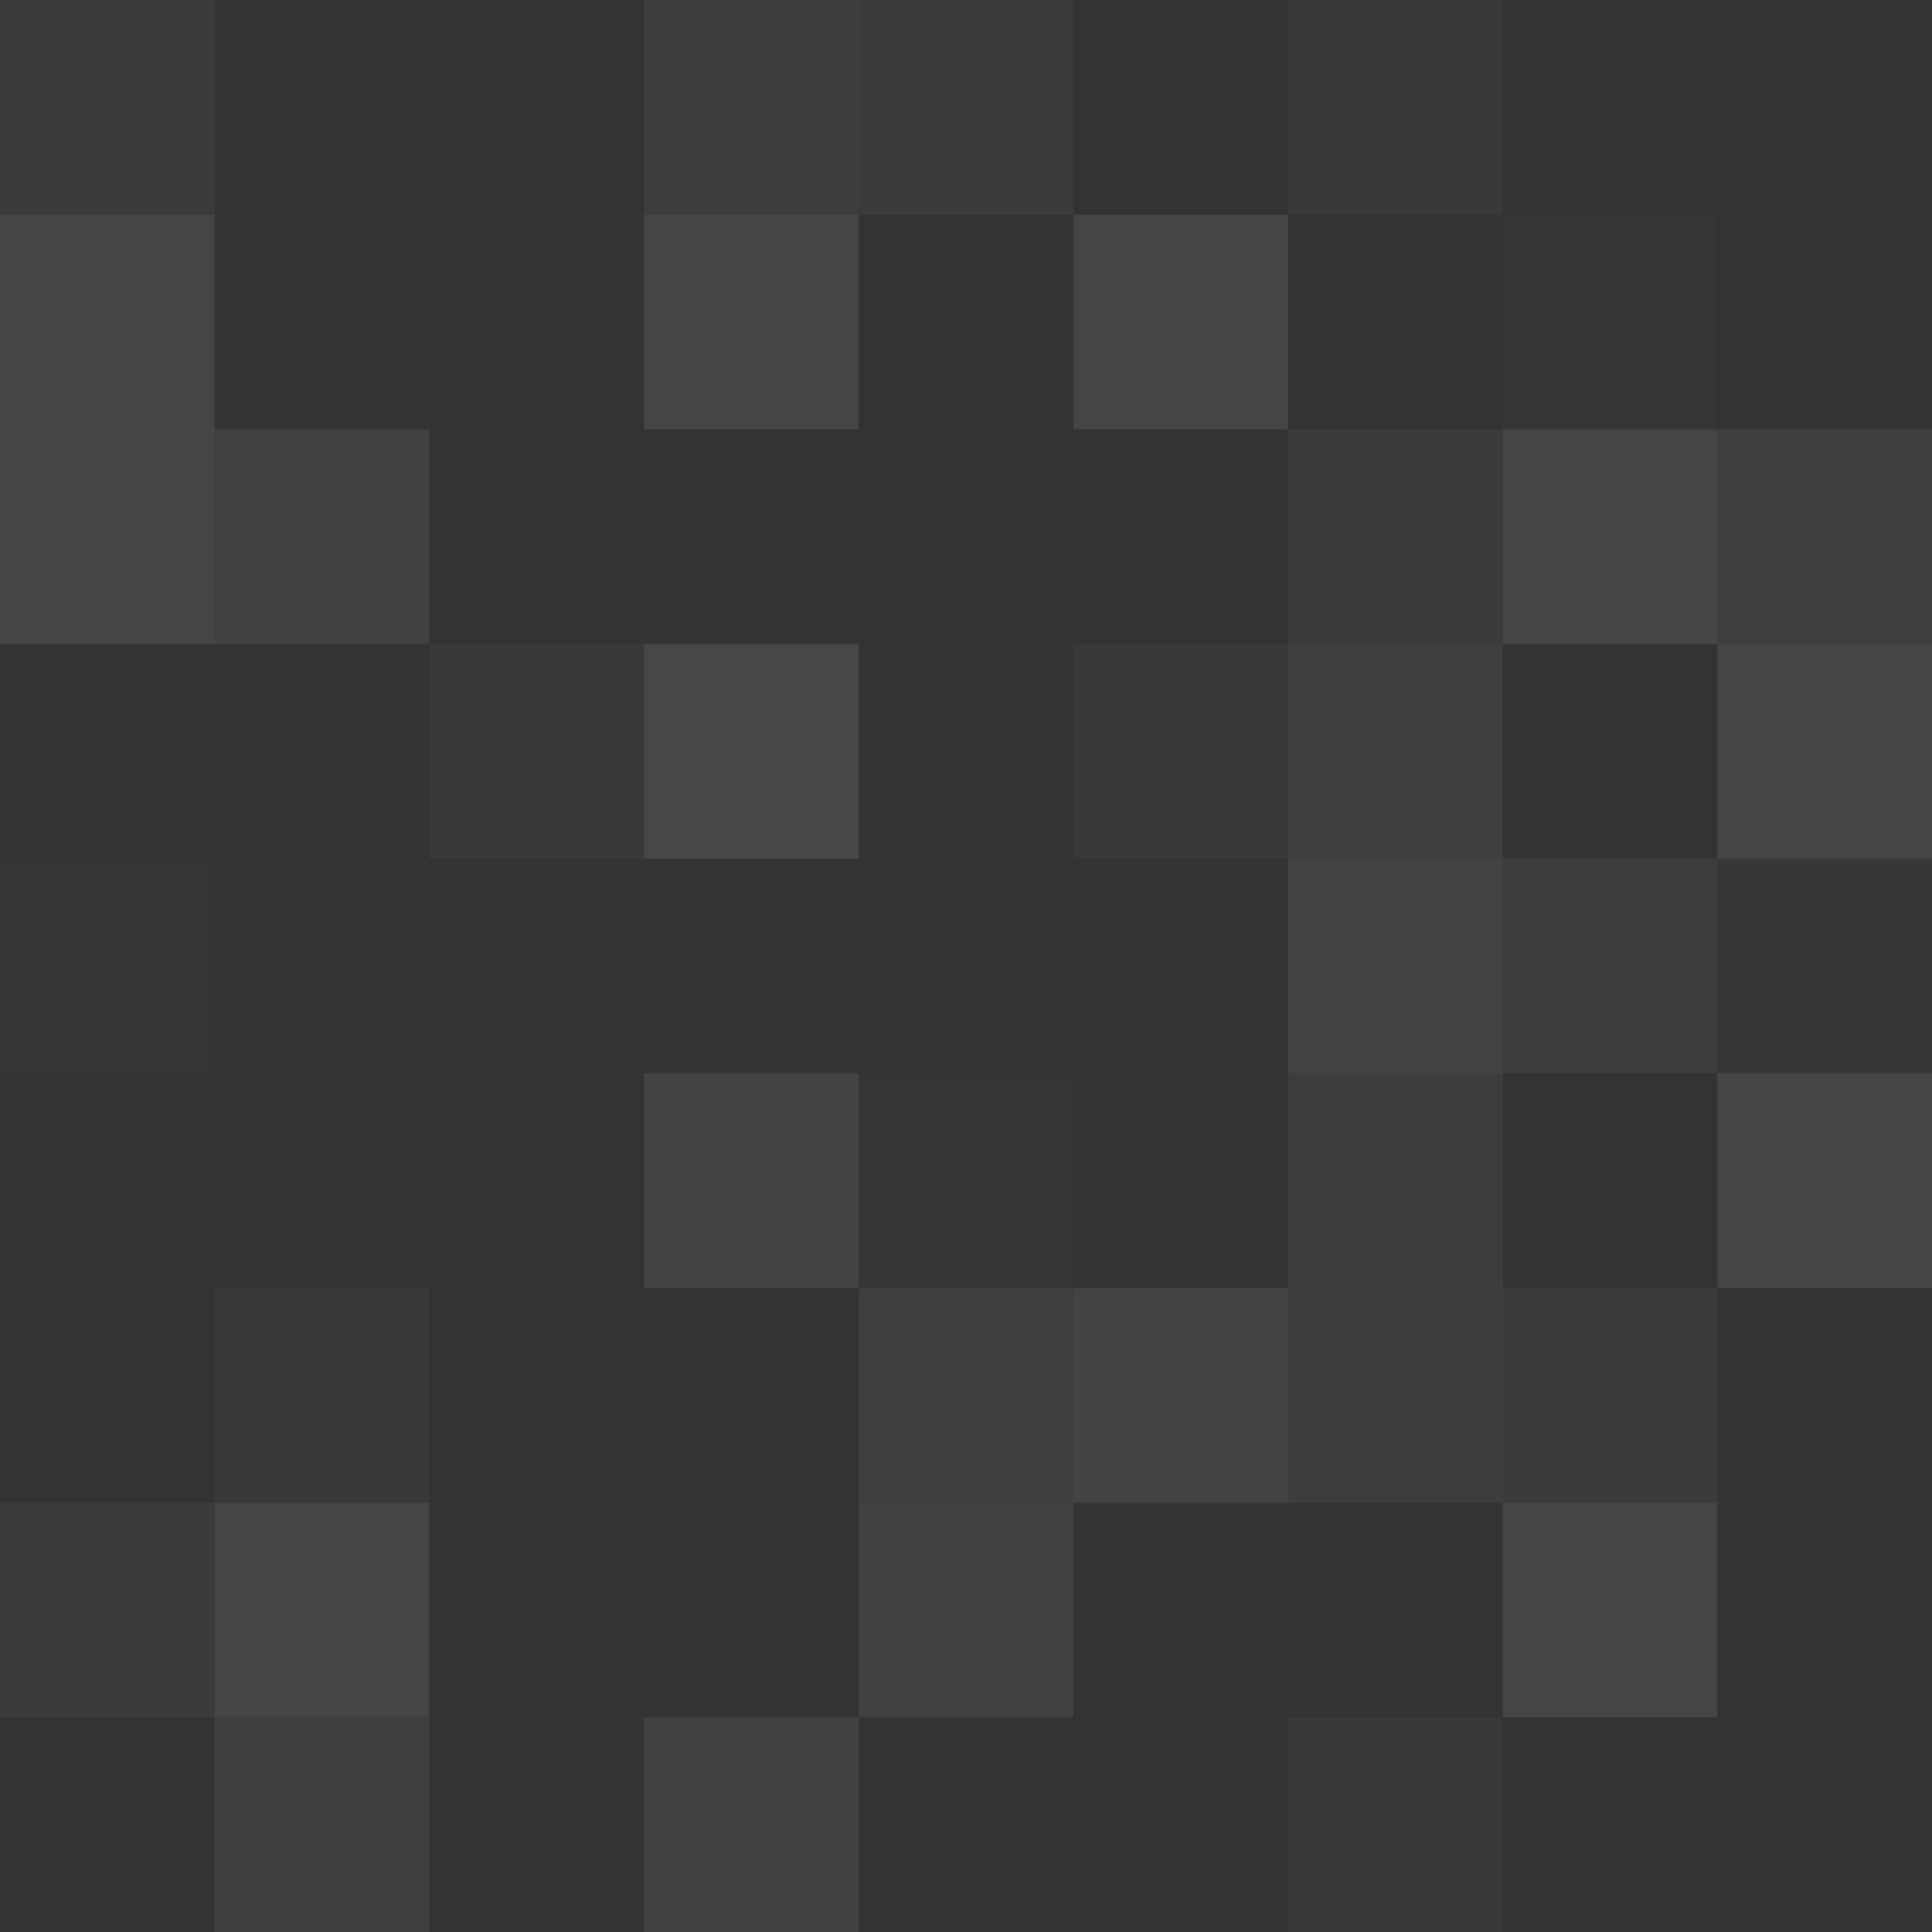 <svg xmlns="http://www.w3.org/2000/svg" width="9" height="9">
    <rect width="100%" height="100%" fill="#333333" stroke="none"/>
    <g fill="#fff" opacity=".1">
        <path fill-opacity=".1" d="M7 1h1v1H7zM0 4h1v1H0zm4 1h1v1H4z"/>
        <path fill-opacity=".2" d="M8 4h1v1H8z"/>
        <path fill-opacity=".3" d="M6 8h1v1H6zm0-8h1v1H6zM2 3h1v1H2zm3 0h1v1H5zM1 6h1v1H1z"/>
        <path fill-opacity=".4" d="M0 0h1v1H0zm4 0h1v1H4zm2 2h1v1H6zm1 4h1v1H7zM0 7h1v1H0z"/>
        <path fill-opacity=".5" d="M6 6h1v1H6zm0-1h1v1H6zM3 0h1v1H3zm4 4h1v1H7z"/>
        <path fill-opacity=".6" d="M8 2h1v1H8zM6 3h1v1H6zM4 6h1v1H4zM1 8h1v1H1z"/>
        <path fill-opacity=".7" d="M3 8h1v1H3zM1 2h1v1H1zm3 5h1v1H4z"/>
        <path fill-opacity=".8" d="M5 6h1v1H5zm1-2h1v1H6zM3 5h1v1H3z"/>
        <path fill-opacity=".9" d="M7 2h1v1H7zM0 1h1v1H0zm3 0h1v1H3zm2 0h1v1H5zM0 2h1v1H0zm8 1h1v1H8zm0 2h1v1H8zM7 7h1v1H7zM1 7h1v1H1z"/>
        <path d="M3 3h1v1H3z"/>
    </g>
</svg>